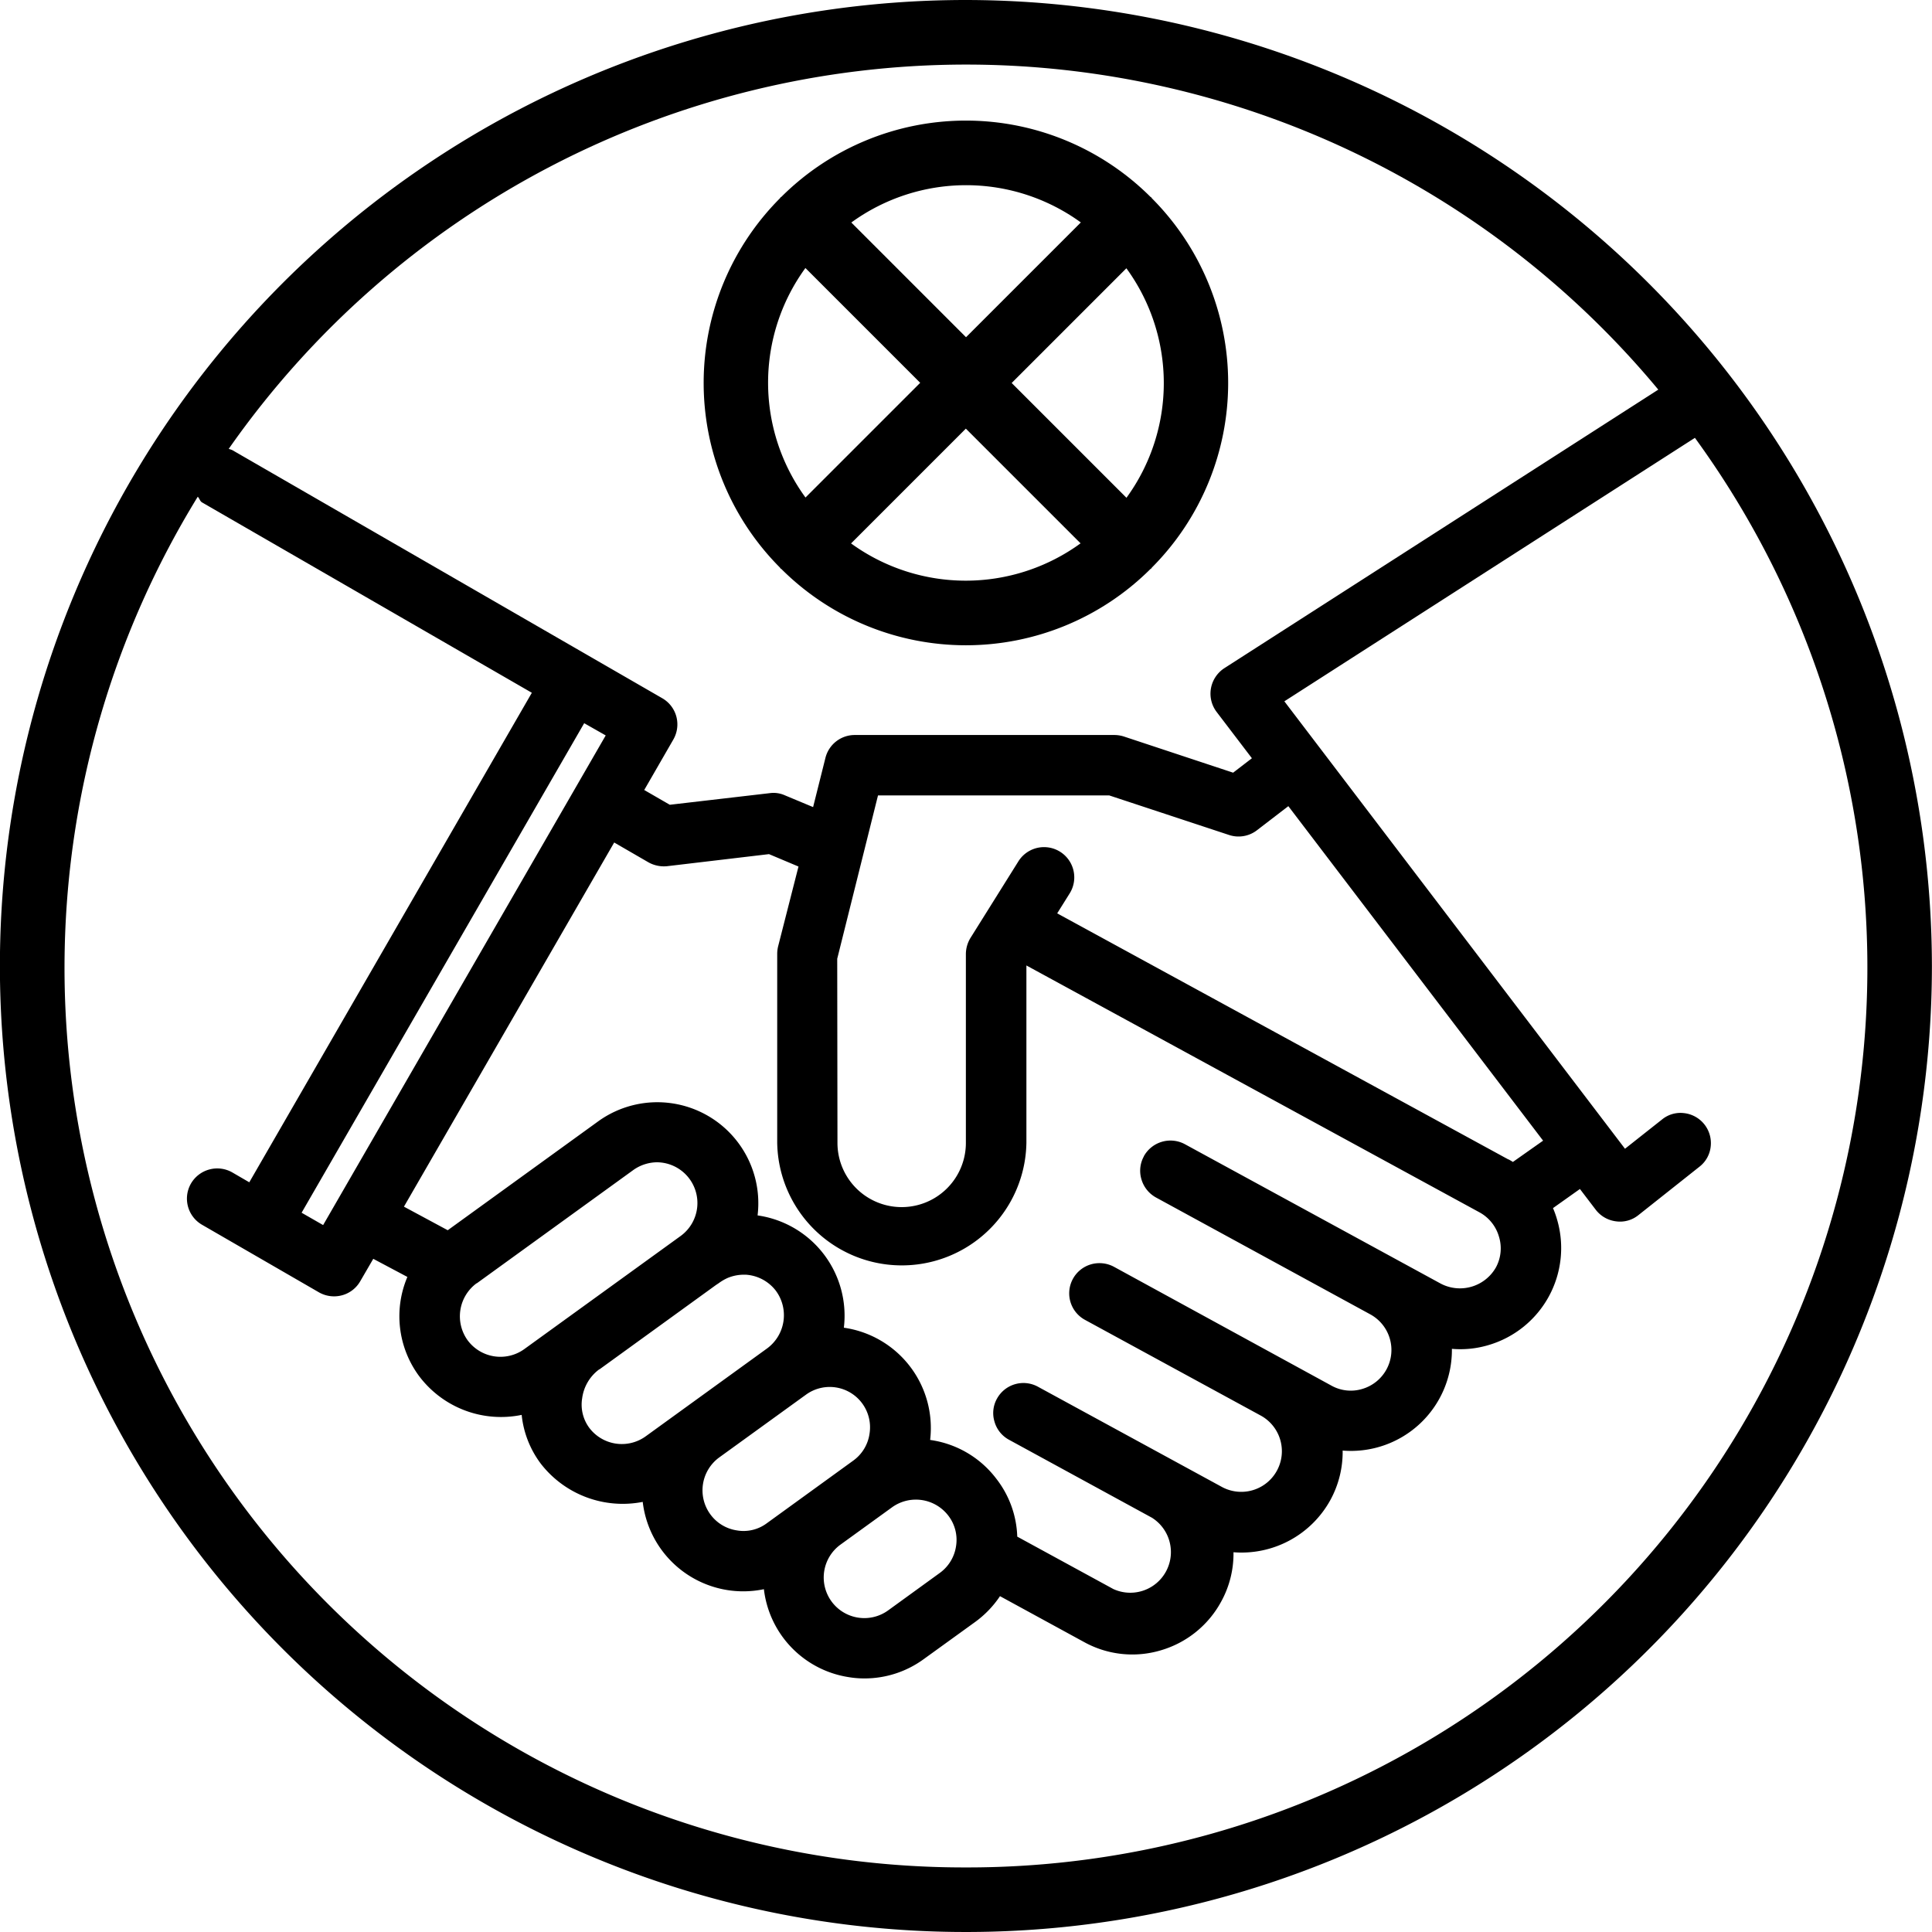 <svg xmlns="http://www.w3.org/2000/svg" xmlns:xlink="http://www.w3.org/1999/xlink" width="64" height="64" viewBox="0 0 64 64">
  <defs>
    <clipPath id="clip-no_handshake">
      <rect width="64" height="64"/>
    </clipPath>
  </defs>
  <g id="no_handshake" clip-path="url(#clip-no_handshake)">
    <g id="noun_stop_shake_3284086" data-name="noun_stop shake_3284086" transform="translate(-0.081 -0.018)">
      <g id="Group_50" data-name="Group 50" transform="translate(0.081 0.018)">
        <path id="Path_372" data-name="Path 372" d="M32.016.018a32,32,0,1,0,32,32A32.037,32.037,0,0,0,32.016.018ZM20.084,24.38,10.723,40.6l-.713-.409,9.361-16.216ZM31.691,51.225a1.334,1.334,0,0,1-.542.9l-1.709,1.239a1.345,1.345,0,1,1-1.578-2.179l1.712-1.239a1.352,1.352,0,0,1,1.853.272A1.313,1.313,0,0,1,31.691,51.225Zm6.22-12.9a.983.983,0,0,0-.08.761,1.009,1.009,0,0,0,.481.6l7.1,3.872a1.345,1.345,0,0,1-.264,2.47,1.314,1.314,0,0,1-1.023-.109L36.92,41.982a1.014,1.014,0,0,0-.764-.08,1,1,0,0,0-.192,1.84L41.8,46.92a1.346,1.346,0,0,1-1.287,2.364L34.4,45.954a1,1,0,0,0-1.357.4.977.977,0,0,0-.08.758.988.988,0,0,0,.481.6l4.735,2.583A1.346,1.346,0,0,1,36.9,52.657l-3.183-1.736A3.289,3.289,0,0,0,33.021,49a3.323,3.323,0,0,0-2.19-1.282A3.356,3.356,0,0,0,27.973,44a3.356,3.356,0,0,0-2.858-3.72,3.346,3.346,0,0,0-5.283-3.114l-4.981,3.605L13.4,39.99l6.965-12.063,1.13.654a1.053,1.053,0,0,0,.62.131l3.378-.4.977.411-.676,2.649a1.08,1.08,0,0,0-.029.243v6.257a4.128,4.128,0,0,0,8.255,0V32l15.012,8.18a1.337,1.337,0,0,1,.641.8,1.321,1.321,0,0,1-.1,1.023,1.37,1.37,0,0,1-1.827.537l-8.474-4.618A1.008,1.008,0,0,0,37.91,38.321Zm-22.1,4.206,5.184-3.752a1.377,1.377,0,0,1,.791-.259,1.35,1.35,0,0,1,.785,2.438l-5.186,3.752a1.352,1.352,0,0,1-1.88-.3A1.359,1.359,0,0,1,15.808,42.527Zm4.062,2.852,3.867-2.8.085-.056a1.6,1.6,0,0,1,.3-.176,1.4,1.4,0,0,1,.529-.107h.069a1.362,1.362,0,0,1,.993.526,1.365,1.365,0,0,1-.28,1.912L21.406,47.6a1.351,1.351,0,0,1-1.864-.28,1.293,1.293,0,0,1-.238-.983A1.419,1.419,0,0,1,19.87,45.379ZM23.841,48.3l2.764-2,.107-.077A1.336,1.336,0,0,1,28.825,47.5a1.329,1.329,0,0,1-.537.9L25.42,50.478a1.288,1.288,0,0,1-1,.235,1.331,1.331,0,0,1-.876-.539A1.348,1.348,0,0,1,23.841,48.3Zm26.146-9.873L35.04,30.274l.414-.662a1,1,0,1,0-1.7-1.06l-1.589,2.54a1.035,1.035,0,0,0-.15.529v6.257a2.127,2.127,0,1,1-4.254,0l-.008-6.1,1.351-5.411h7.659l3.971,1.311a1,1,0,0,0,.921-.155l1.042-.8,8.439,11.081-1,.705C50.094,38.481,50.041,38.452,49.987,38.422ZM32.016,2.157A29.814,29.814,0,0,1,54.952,12.925L40.576,22.153a1.011,1.011,0,0,0-.443.67,1,1,0,0,0,.187.777l1.17,1.536-.622.478-3.624-1.2a1.058,1.058,0,0,0-.312-.048h-8.6a1,1,0,0,0-.969.756l-.409,1.632-.935-.39a.918.918,0,0,0-.5-.072l-3.312.385-.847-.489.964-1.672a1.007,1.007,0,0,0,.1-.761,1,1,0,0,0-.465-.606L7.713,14.928a1.017,1.017,0,0,0-.118-.04A29.827,29.827,0,0,1,32.016,2.157Zm0,59.722A29.8,29.8,0,0,1,6.57,16.472c.059.059.072.15.144.19l10.923,6.305L8.277,39.183l-.561-.326a1.007,1.007,0,0,0-1.37.366,1,1,0,0,0,.366,1.367l3.872,2.238a1.011,1.011,0,0,0,.758.1.992.992,0,0,0,.609-.465l.433-.745,1.13.6a3.334,3.334,0,0,0,.371,3.261A3.392,3.392,0,0,0,17.3,46.888a3.24,3.24,0,0,0,.641,1.626A3.434,3.434,0,0,0,21.31,49.77a3.352,3.352,0,0,0,4.014,2.892,3.34,3.34,0,0,0,2.794,2.911,3.15,3.15,0,0,0,.5.045l.037,0a3.323,3.323,0,0,0,1.955-.633l1.712-1.237a3.379,3.379,0,0,0,.823-.855l2.786,1.52a3.3,3.3,0,0,0,2.548.272,3.336,3.336,0,0,0,1.992-1.61,3.289,3.289,0,0,0,.409-1.637,3.359,3.359,0,0,0,3.21-1.731,3.315,3.315,0,0,0,.406-1.637A3.344,3.344,0,0,0,48.115,44.7a3.249,3.249,0,0,0,1.218-.126A3.35,3.35,0,0,0,51.6,40.42a3.085,3.085,0,0,0-.136-.382l.892-.633.523.686a1,1,0,0,0,.67.385.967.967,0,0,0,.745-.206l2.024-1.605A.974.974,0,0,0,56.688,38a1,1,0,0,0-.879-1.108.965.965,0,0,0-.734.211l-1.226.969L42.565,23.25l13.6-8.728A29.808,29.808,0,0,1,32.016,61.879Z" transform="translate(-0.019 -0.018)"/>
        <path id="Path_373" data-name="Path 373" d="M11.273,16.32c.008.008.008.021.019.029s.021.011.029.019a8.659,8.659,0,0,0,12.226,0c.008-.008.021-.011.029-.019s.011-.021.019-.029a8.666,8.666,0,0,0,0-12.232c-.008-.008-.011-.021-.019-.029s-.021-.011-.029-.019a8.659,8.659,0,0,0-12.226,0c-.008.008-.021.011-.029.019s-.011.021-.019.029a8.666,8.666,0,0,0,0,12.232ZM12.12,6.4l3.8,3.8-3.8,3.8a6.455,6.455,0,0,1,0-7.606Zm1.512,9.118,3.8-3.8,3.8,3.8a6.467,6.467,0,0,1-7.606,0Zm9.118-1.512-3.8-3.8,3.8-3.8a6.455,6.455,0,0,1,0,7.606ZM21.238,4.89l-3.8,3.8-3.8-3.8a6.467,6.467,0,0,1,7.606,0Z" transform="translate(14.563 2.481)"/>
      </g>
    </g>
  </g>
</svg>
